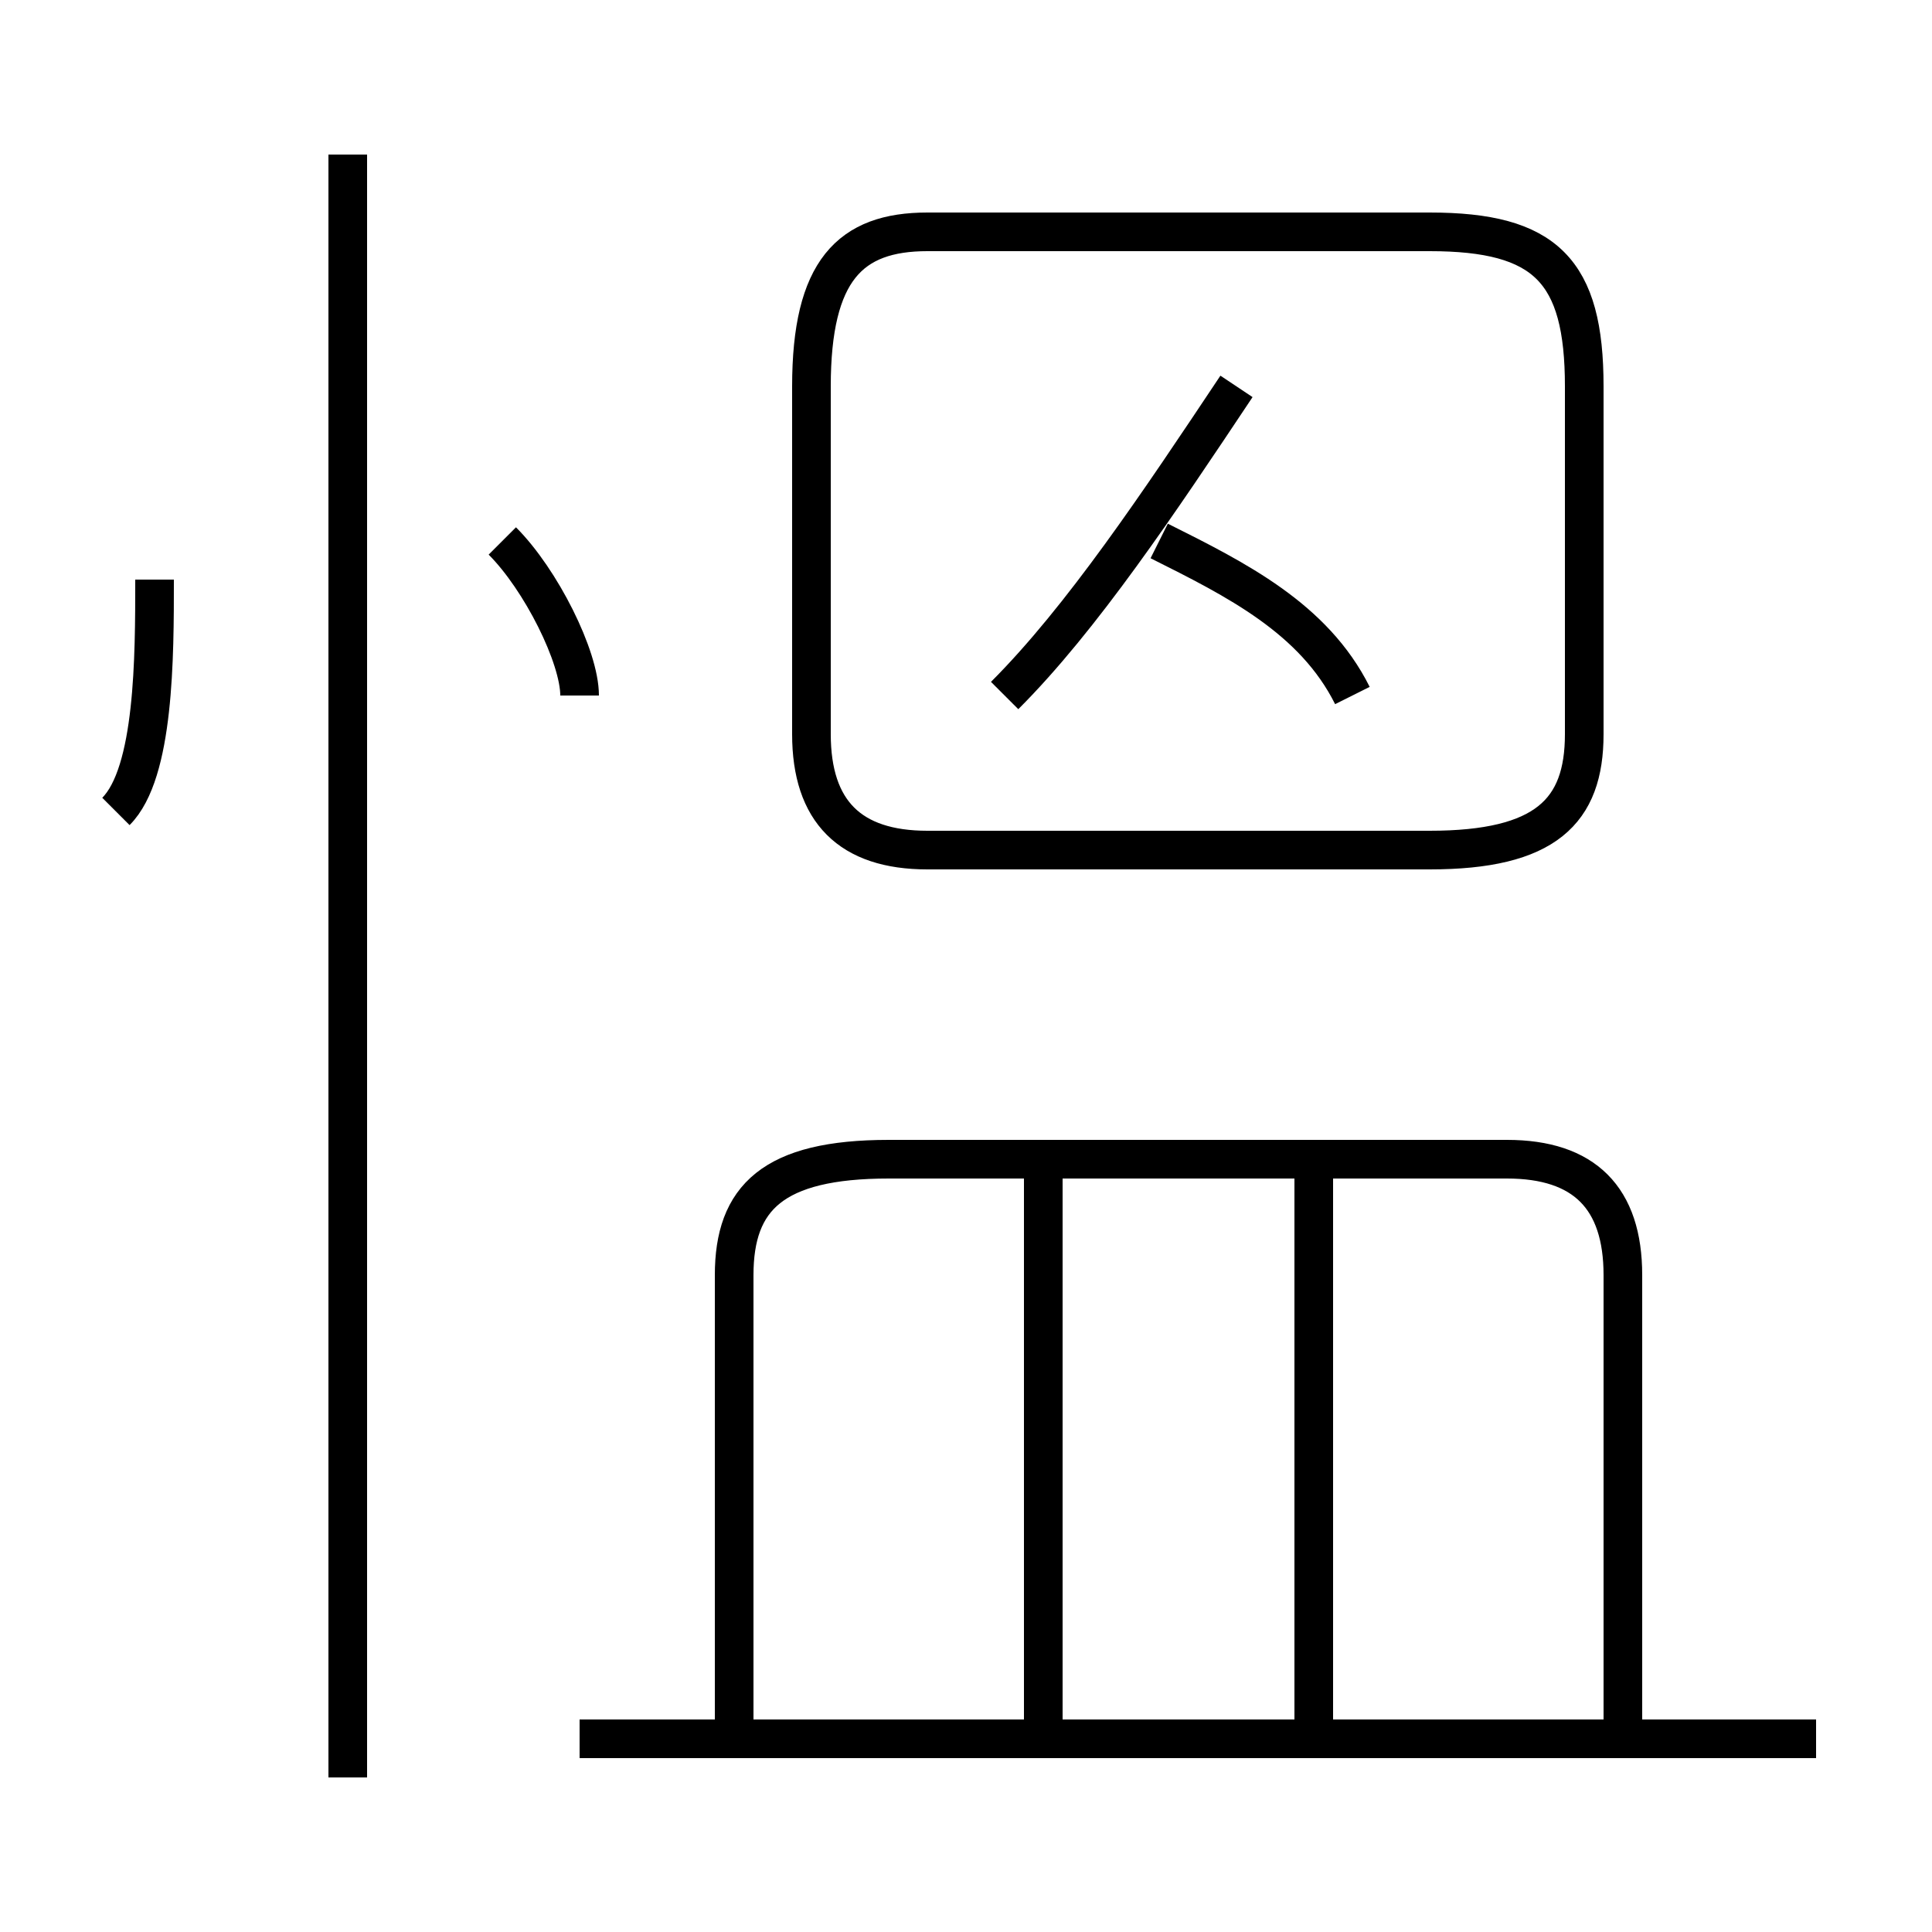 <?xml version='1.0' encoding='utf8'?>
<svg viewBox="0.0 -6.0 50.0 50.0" version="1.1" xmlns="http://www.w3.org/2000/svg">
<rect x="0.0" y="-6.0" width="50.0" height="50.0" fill="#808080" stroke="none"/>
<rect x="-1000" y="-1000" width="2000" height="2000" stroke="white" fill="white"/>
<g style="fill:white;stroke:#000000;  stroke-width:1">
<path d="M 42 1 L 42 -11 C 42 -13 41 -14 39 -14 L 23 -14 C 20 -14 19 -13 19 -11 L 19 1 M 9 2 L 9 -40 M 3 -23 C 4 -24 4 -27 4 -29 M 47 1 L 15 1 M 27 1 L 27 -14 M 34 1 L 34 -14 M 15 -26 C 15 -27 14 -29 13 -30 M 26 -26 C 28 -28 30 -31 32 -34 M 24 -22 L 37 -22 C 40 -22 41 -23 41 -25 L 41 -34 C 41 -37 40 -38 37 -38 L 24 -38 C 22 -38 21 -37 21 -34 L 21 -25 C 21 -23 22 -22 24 -22 Z M 35 -26 C 34 -28 32 -29 30 -30" transform="translate(0.0 38.0)" />
</g>
</svg>